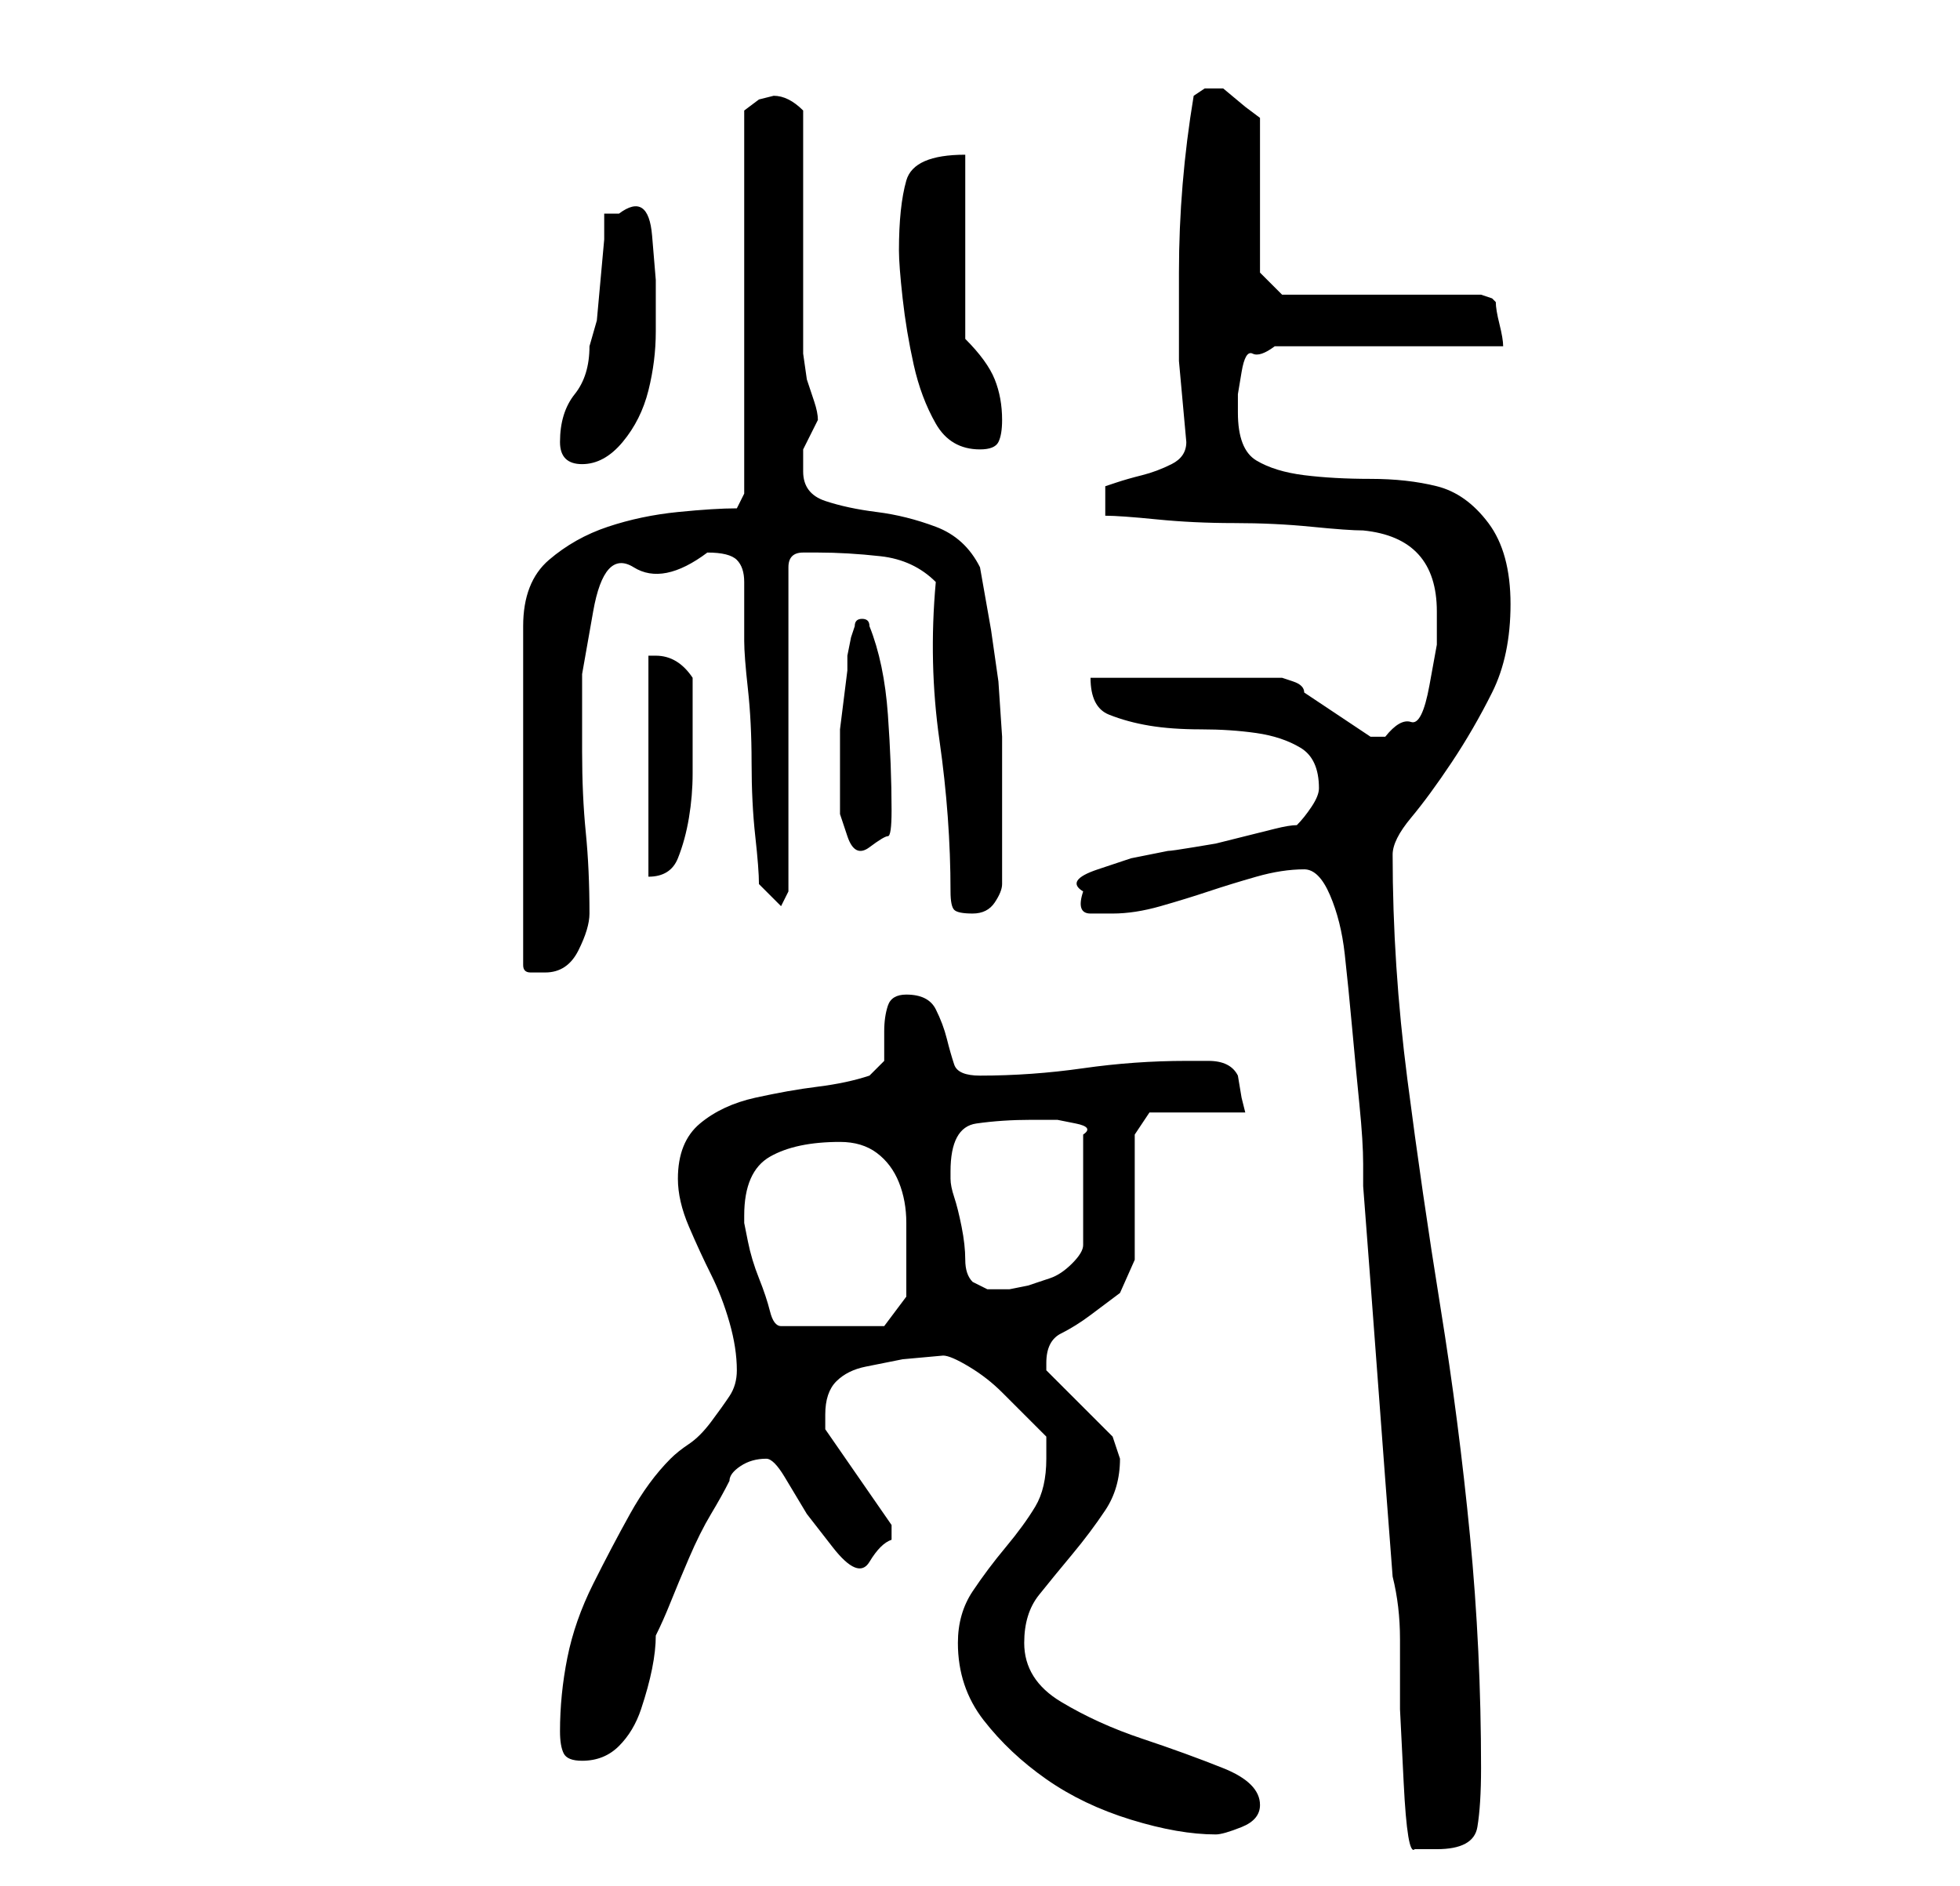 <?xml version="1.0" standalone="no"?>
<!DOCTYPE svg PUBLIC "-//W3C//DTD SVG 1.1//EN" "http://www.w3.org/Graphics/SVG/1.1/DTD/svg11.dtd" >
<svg xmlns="http://www.w3.org/2000/svg" xmlns:xlink="http://www.w3.org/1999/xlink" version="1.1" viewBox="-10 0 266 256">
   <path fill="currentColor"
d="M167 118q2 0 3.5 3.5t2 8t1 10t1 10.5t0.5 8v3q1 13 2 26.5t2 26.5q1 4 1 8.5v9.5t0.5 10t1.5 9h2h1q5 0 5.5 -3t0.5 -8q0 -16 -1.5 -31.5t-4 -31t-4.5 -31t-2 -30.5q0 -2 2.5 -5t5.5 -7.5t5.5 -9.5t2.5 -12t-3 -11t-7 -5t-9 -1t-9 -0.5t-6.5 -2t-2.5 -6.5v-2.5t0.5 -3
t1.5 -2.5t3 -1h31q0 -1 -0.5 -3t-0.5 -3l-0.5 -0.5t-1.5 -0.5h-27l-3 -3v-21l-2 -1.5t-3 -2.5v0h-1h-1.5t-1.5 1q-1 6 -1.5 12t-0.5 12v12t1 11q0 2 -2 3t-4 1.5t-3.5 1l-1.5 0.5v4q2 0 7 0.5t10.5 0.5t10.5 0.5t7 0.5q10 1 10 11v4.5t-1 5.5t-2.5 5t-3.5 2h-2l-1.5 -1
l-3 -2l-3 -2l-1.5 -1q0 -1 -1.5 -1.5l-1.5 -0.5h-26q0 4 2.5 5t5.5 1.5t7 0.5t7.5 0.5t6 2t2.5 5.5q0 1 -1 2.5t-2 2.5q-1 0 -3 0.5l-4 1l-4 1t-3 0.5t-3.5 0.5l-5 1t-4.5 1.5t-2 3q-1 3 1 3h3q3 0 6.5 -1t6.5 -2t6.5 -2t6.5 -1zM120 223q0 6 3.5 10.5t8.5 8t11.5 5.5
t11.5 2q1 0 3.5 -1t2.5 -3q0 -3 -5 -5t-11 -4t-11 -5t-5 -8q0 -4 2 -6.5t4.5 -5.5t4.5 -6t2 -7l-0.5 -1.5l-0.5 -1.5l-9 -9v-0.5v-0.5q0 -3 2 -4t4 -2.5l4 -3t2 -4.5v-3.5v-5.5v-5v-3l2 -3h13l-0.5 -2t-0.5 -3q-1 -2 -4 -2h-3q-7 0 -14 1t-14 1q-3 0 -3.5 -1.5t-1 -3.5
t-1.5 -4t-4 -2q-2 0 -2.5 1.5t-0.5 3.5v4t-2 2q-3 1 -7 1.5t-8.5 1.5t-7.5 3.5t-3 7.5q0 3 1.5 6.5t3 6.5t2.5 6.5t1 6.5q0 2 -1 3.5t-2.5 3.5t-3 3t-2.5 2q-3 3 -5.5 7.5t-5 9.5t-3.5 10t-1 10q0 2 0.5 3t2.5 1q3 0 5 -2t3 -5t1.5 -5.5t0.5 -4.5q1 -2 2 -4.5t2.5 -6t3 -6
t2.5 -4.5q0 -1 1.5 -2t3.5 -1q1 0 2.5 2.5l3 5t3.5 4.5t5 2t3 -3v-2l-9 -13v-1v-1q0 -3 1.5 -4.5t4 -2l5 -1t5.5 -0.5q1 0 3.5 1.5t4.5 3.5l3.5 3.5l2.5 2.5v3q0 4 -1.5 6.5t-4 5.5t-4.5 6t-2 7zM91 165q0 -6 3.5 -8t9.5 -2q3 0 5 1.5t3 4t1 5.5v6v4l-3 4h-14q-1 0 -1.5 -2
t-1.5 -4.5t-1.5 -5l-0.5 -2.5v-1zM122 174q-1 -1 -1 -3t-0.5 -4.5t-1 -4t-0.5 -2.5v-1q0 -6 3.5 -6.5t7.5 -0.5h1h2.5t2.5 0.5t1 1.5v15q0 1 -1.5 2.5t-3 2l-3 1t-2.5 0.5h-3t-2 -1zM90 69q-3 0 -8 0.5t-9.5 2t-8 4.5t-3.5 9v46q0 1 1 1h2q3 0 4.5 -3t1.5 -5q0 -6 -0.5 -11
t-0.5 -11v-10.5t1.5 -8.5t5.5 -6t10 -2q3 0 4 1t1 3v4v4q0 2 0.5 6.5t0.5 10t0.5 10t0.5 6.5l3 3l1 -2v-44q0 -2 2 -2h2q4 0 8.5 0.5t7.5 3.5q-1 11 0.5 21.5t1.5 20.5q0 2 0.5 2.5t2.5 0.5t3 -1.5t1 -2.5v-12v-8t-0.5 -7.5l-1 -7t-1.5 -8.5q-2 -4 -6 -5.5t-8 -2t-7 -1.5
t-3 -4v-3l1 -2l1 -2q0 -1 -0.5 -2.5l-1 -3t-0.5 -3.5v-2v-31q-1 -1 -2 -1.5t-2 -0.5l-2 0.5t-2 1.5v52zM78 89v30q3 0 4 -2.5t1.5 -5.5t0.5 -6v-4v-4.5v-4.5q-2 -3 -5 -3h-1zM104 104v3v3.5t1 3t3 1.5t2.5 -1.5t0.5 -3.5q0 -6 -0.5 -13t-2.5 -12q0 -1 -1 -1t-1 1l-0.5 1.5
t-0.5 2.5v2t-0.5 4t-0.5 4v4v1zM66 60q0 3 3 3t5.5 -3t3.5 -7t1 -8v-7t-0.5 -6t-4.5 -3h-1h-1v3.5t-0.5 5.5t-0.5 5.5t-1 3.5q0 4 -2 6.5t-2 6.5zM112 34q0 2 0.5 6.5t1.5 9t3 8t6 3.5q2 0 2.5 -1t0.5 -3q0 -3 -1 -5.5t-4 -5.5v-25q-7 0 -8 3.5t-1 9.5z" />
</svg>
